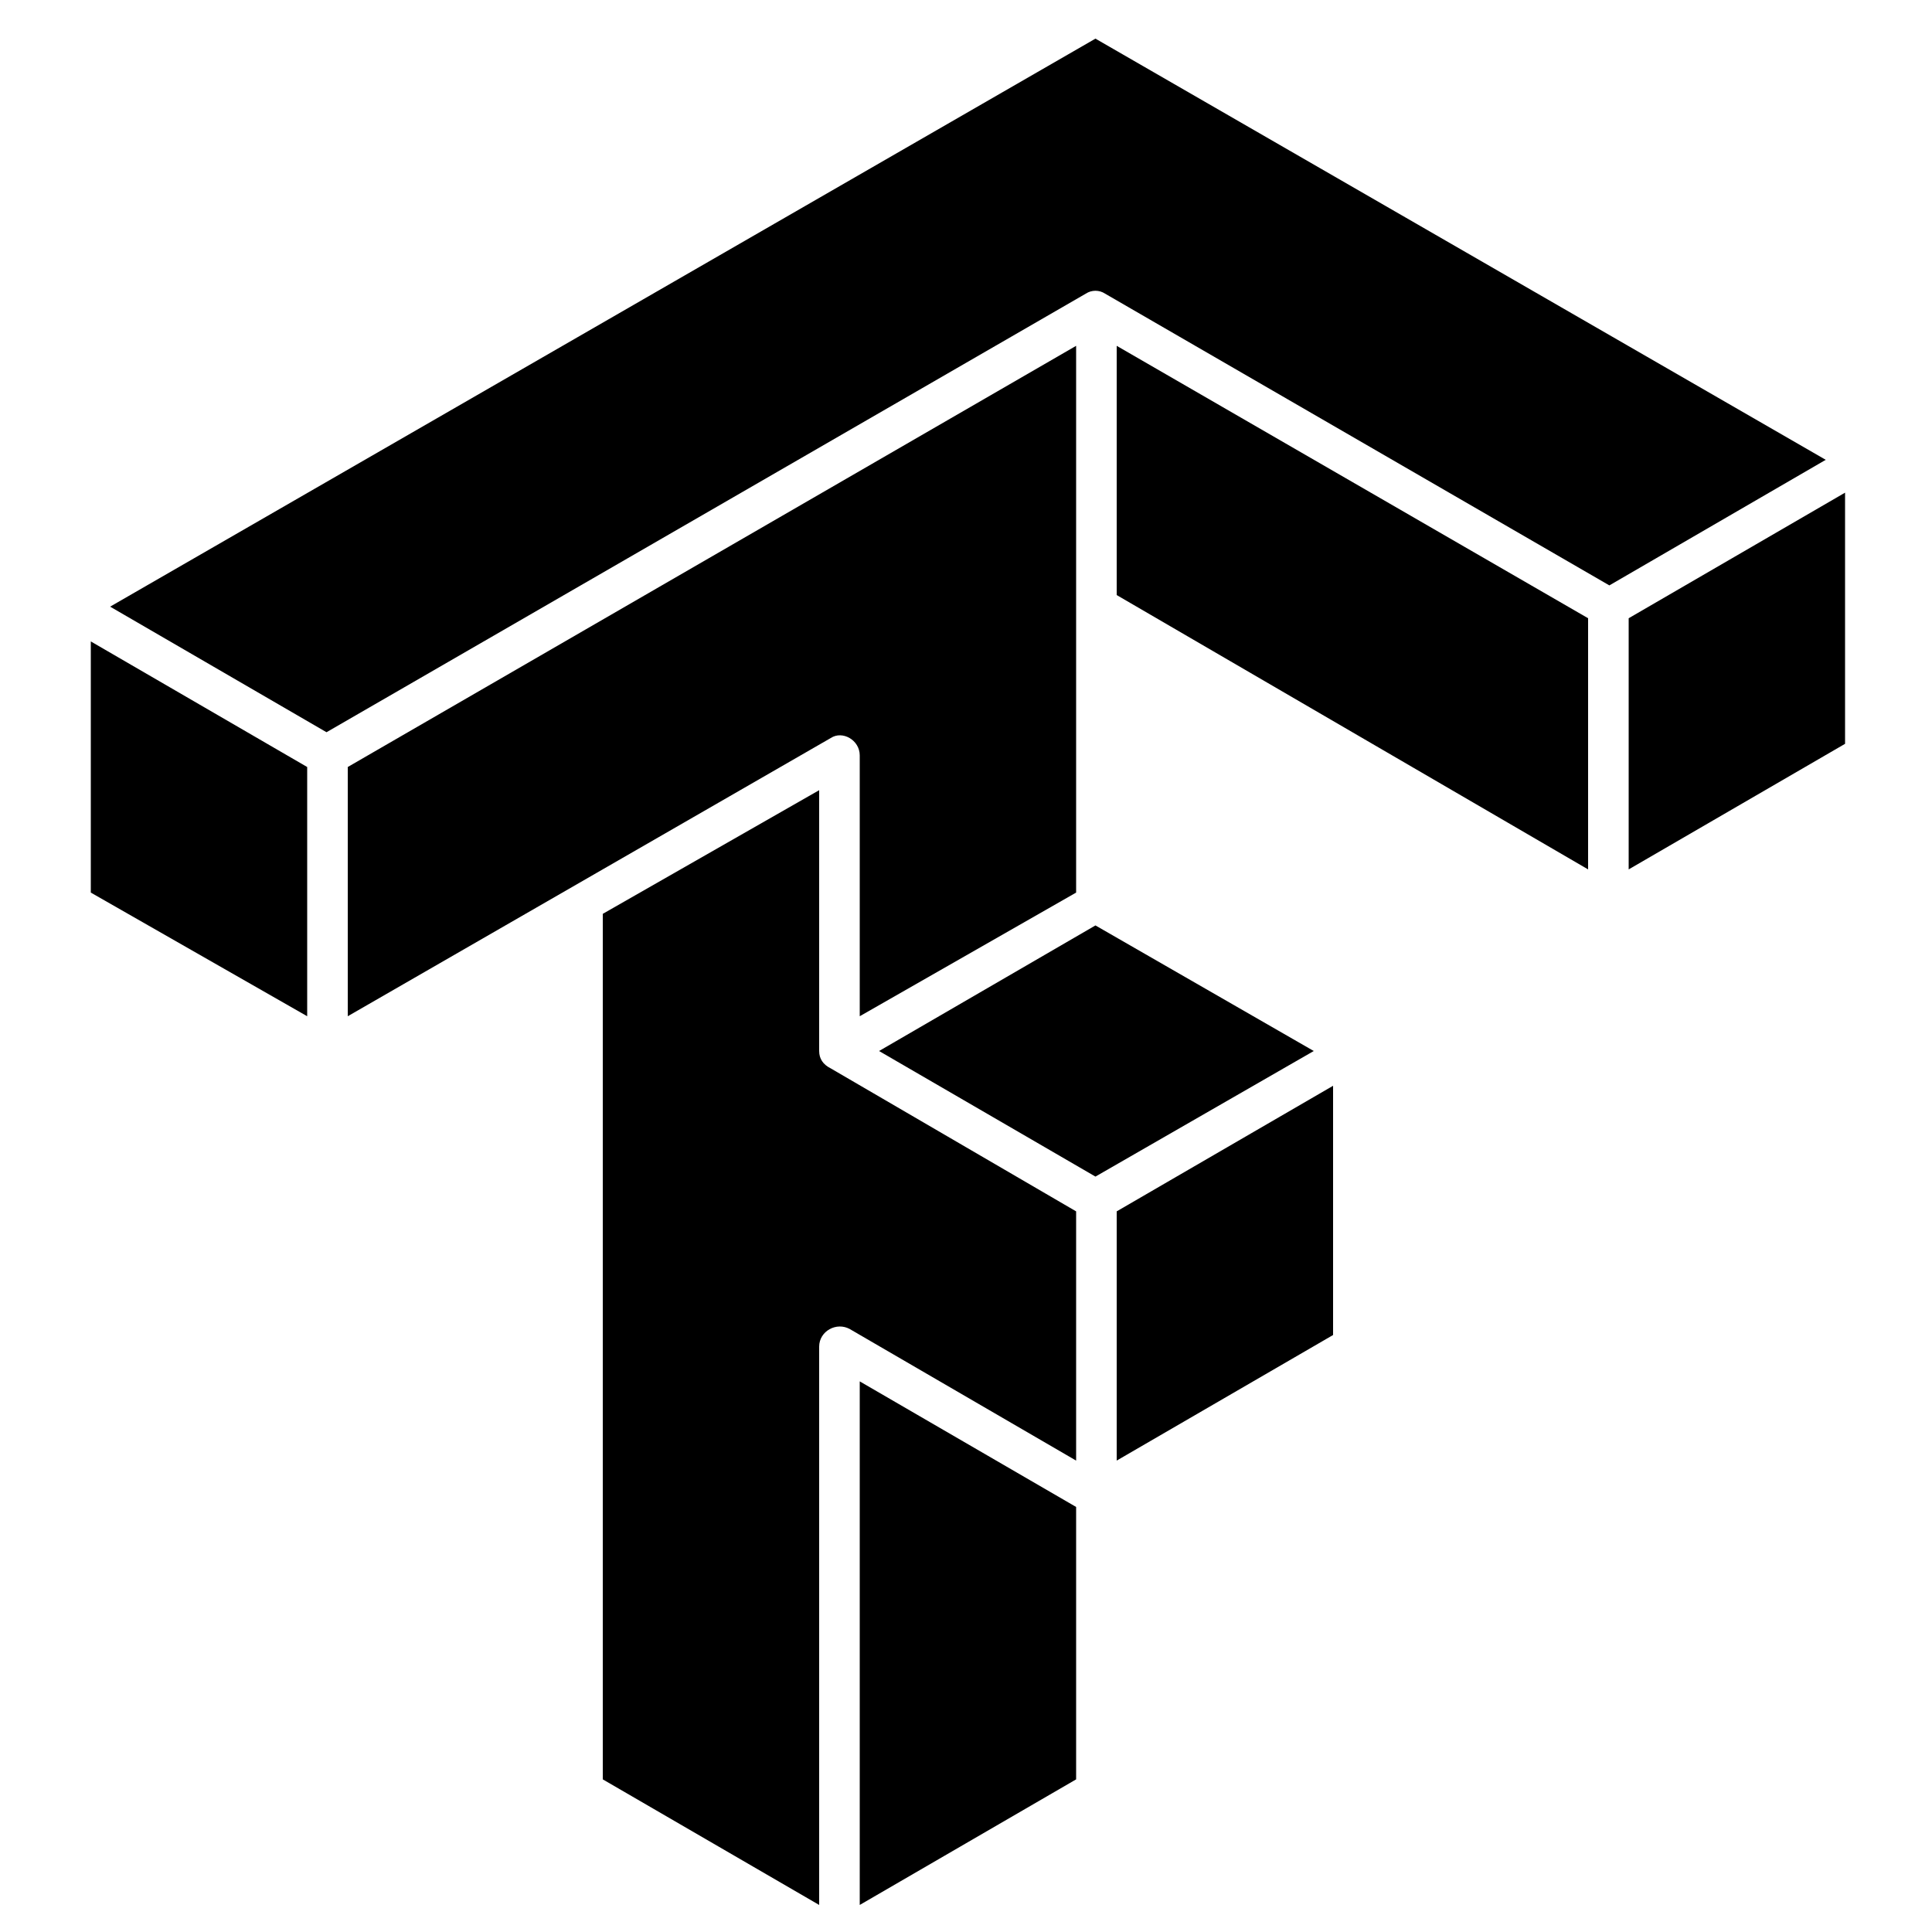 <svg width="24" height="24" viewBox="0 0 1000 1000" xmlns="http://www.w3.org/2000/svg"><path d=" M 567 20C 567 20 567 20 567 20C 567 20 945 238 945 238C 945 238 833 303 833 303C 833 303 572 152 572 152C 569 150 565 150 562 152C 562 152 169 379 169 379C 169 379 57 314 57 314C 57 314 567 20 567 20M 557 179C 557 179 557 179 557 179C 557 179 557 462 557 462C 557 462 445 526 445 526C 445 526 445 391 445 391C 445 383 436 378 430 382C 430 382 180 526 180 526C 180 526 180 397 180 397C 180 397 557 179 557 179M 578 179C 578 179 578 179 578 179C 578 179 822 320 822 320C 822 320 822 450 822 450C 822 450 578 308 578 308C 578 308 578 179 578 179M 955 255C 955 255 955 255 955 255C 955 255 955 385 955 385C 955 385 843 450 843 450C 843 450 843 320 843 320C 843 320 955 255 955 255M 47 332C 47 332 47 332 47 332C 47 332 159 397 159 397C 159 397 159 526 159 526C 159 526 47 462 47 462C 47 462 47 332 47 332M 424 409C 424 409 424 409 424 409C 424 409 424 544 424 544C 424 548 426 551 430 553C 430 553 557 627 557 627C 557 627 557 756 557 756C 557 756 440 688 440 688C 433 684 424 689 424 697C 424 697 424 986 424 986C 424 986 312 921 312 921C 312 921 312 473 312 473C 312 473 424 409 424 409M 567 479C 567 479 567 479 567 479C 567 479 680 544 680 544C 680 544 567 609 567 609C 567 609 455 544 455 544C 455 544 567 479 567 479M 690 562C 690 562 690 562 690 562C 690 562 690 691 690 691C 690 691 578 756 578 756C 578 756 578 627 578 627C 578 627 690 562 690 562M 445 715C 445 715 445 715 445 715C 445 715 557 780 557 780C 557 780 557 921 557 921C 557 921 445 986 445 986C 445 986 445 715 445 715"/></svg>